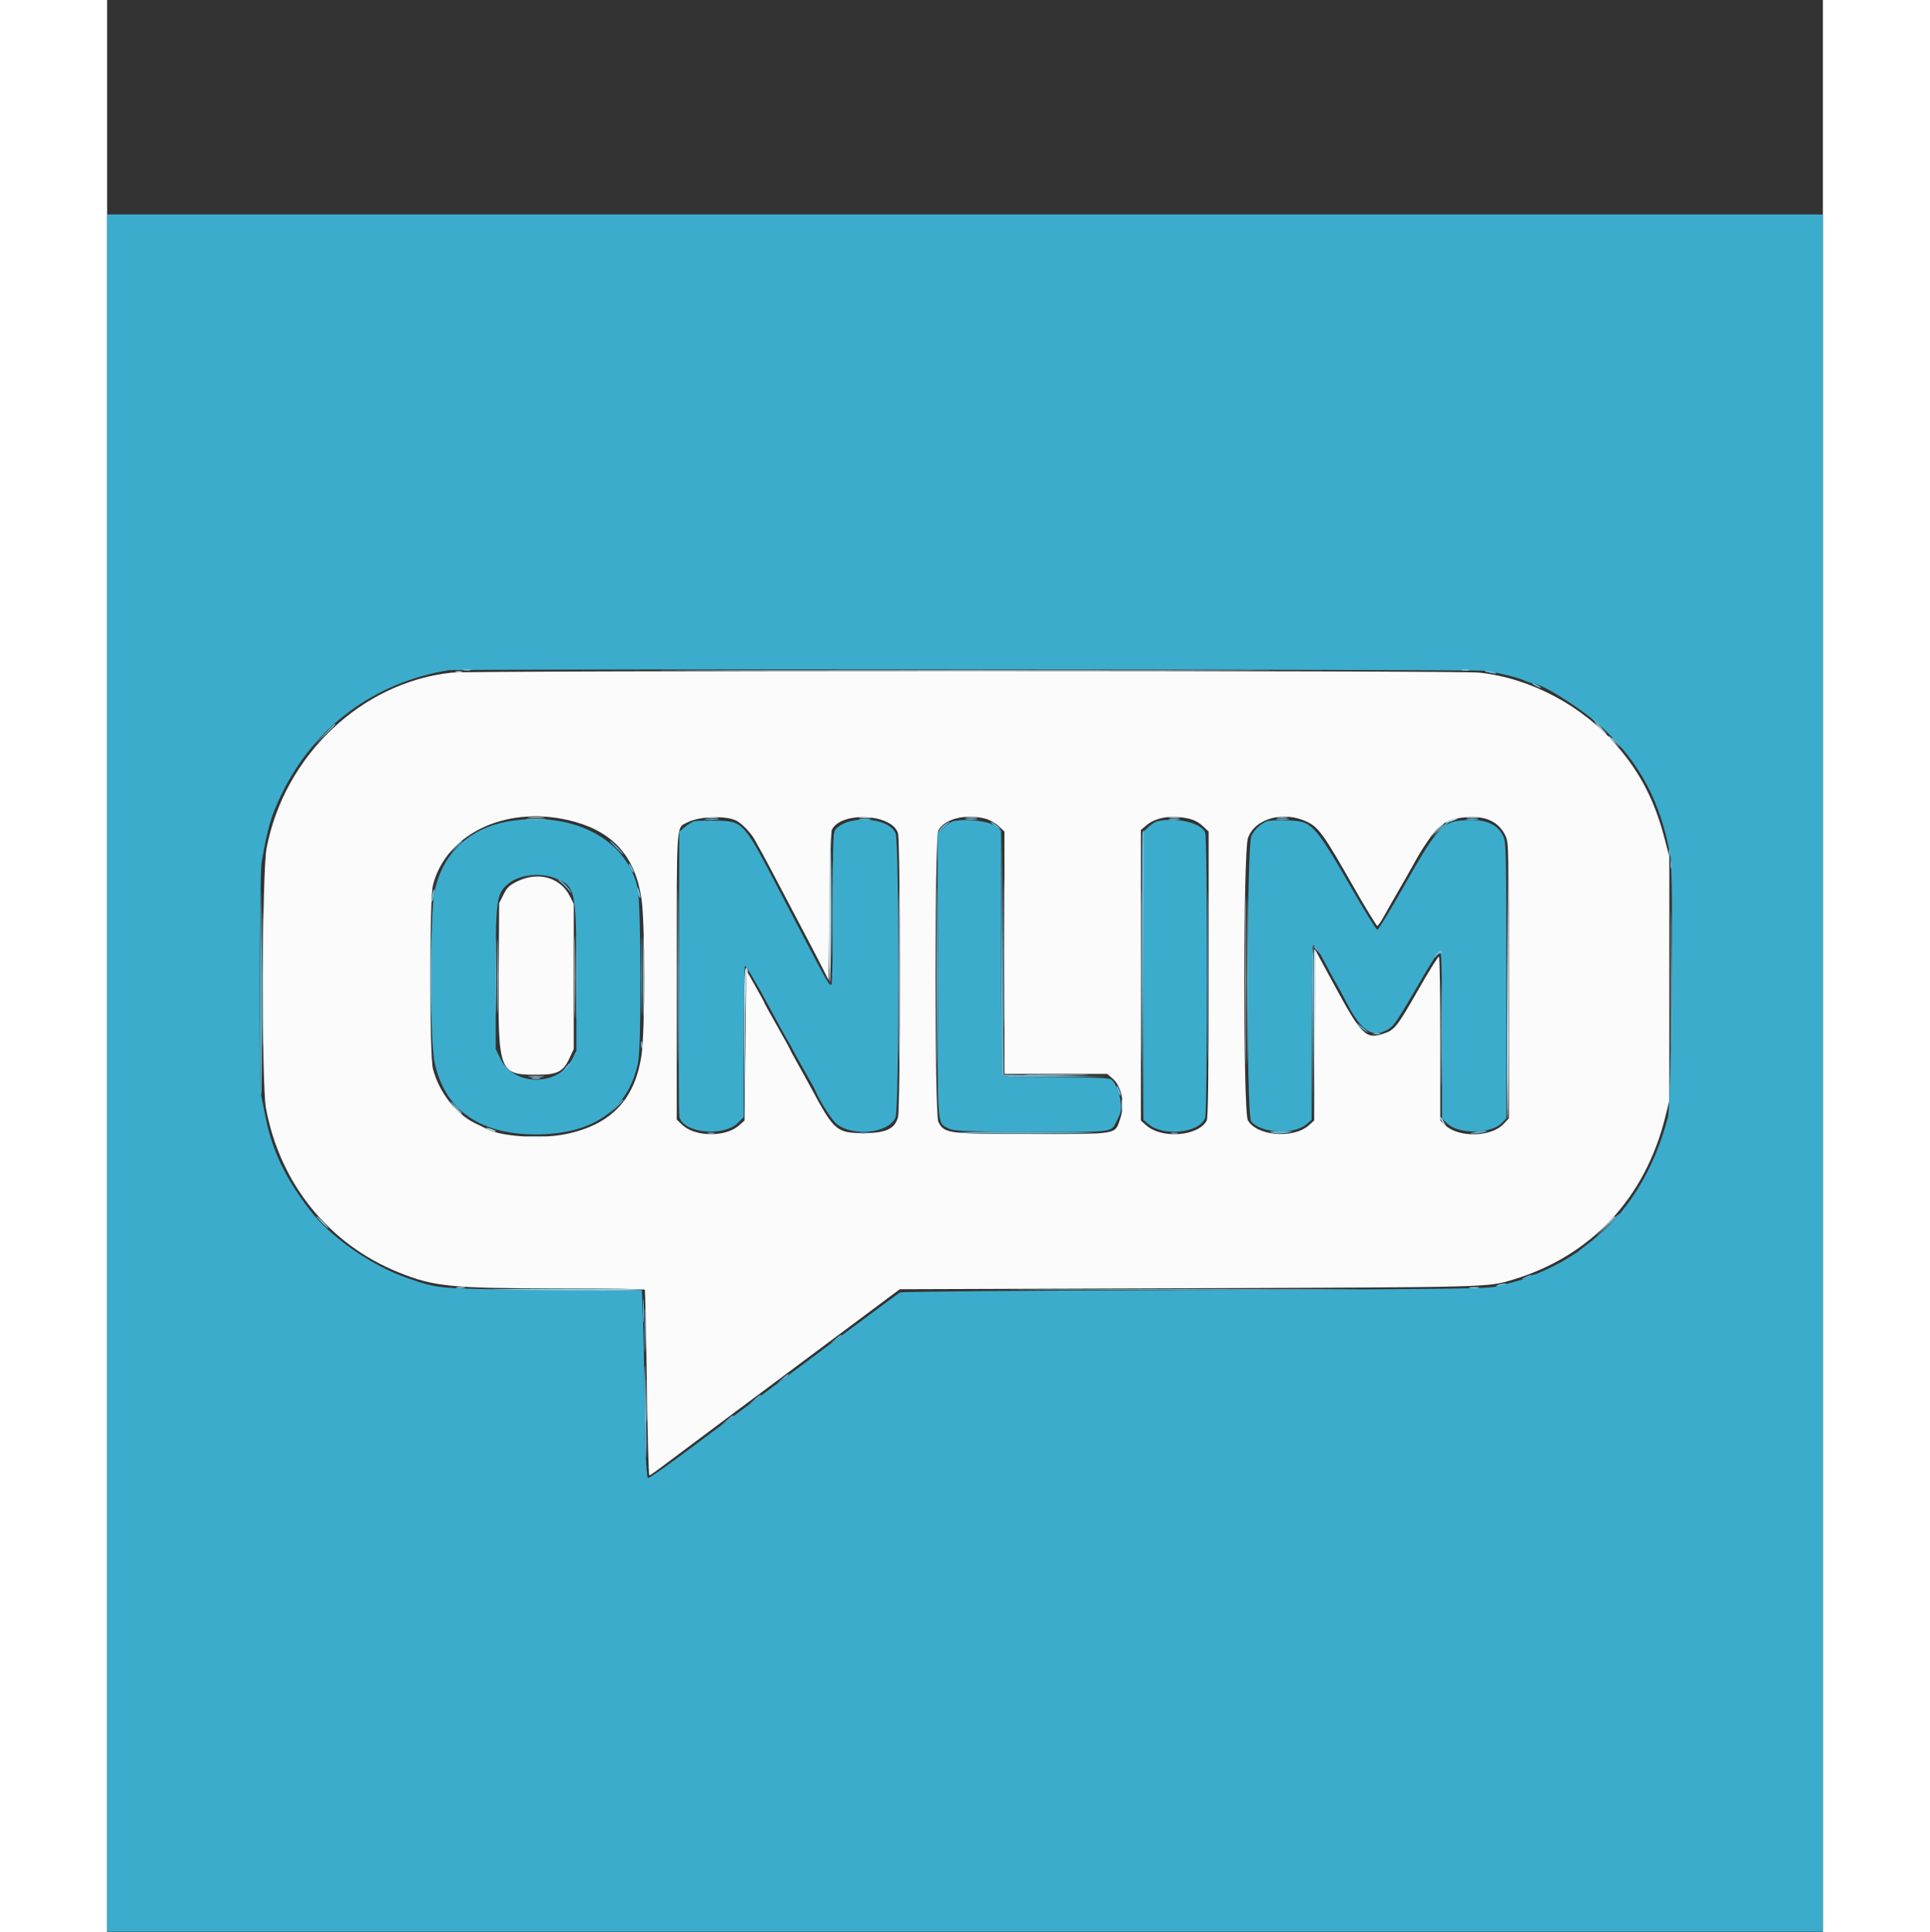 <svg id="svg" version="1.1" xmlns="http://www.w3.org/2000/svg" xmlns:xlink="http://www.w3.org/1999/xlink" width="400" height="400.536" viewBox="0, -50, 400,450.536"><rect x="0" y="-50" width="400" height="450.536" fill="#333333" stroke="none"/><g id="svgg"><path id="path0" d="M80.338 106.831 C 59.317 109.059,41.293 126.166,37.175 147.800 C 36.112 153.384,35.995 202.735,37.031 208.369 C 40.270 225.973,51.709 240.128,68.000 246.690 C 76.227 250.004,80.205 250.400,105.274 250.400 C 116.207 250.400,125.241 250.543,125.349 250.717 C 125.457 250.892,125.675 260.702,125.834 272.517 C 125.993 284.333,126.252 294.000,126.409 294.000 C 126.566 294.000,127.843 293.124,129.247 292.054 C 130.651 290.983,138.550 285.078,146.800 278.931 C 155.050 272.784,166.974 263.895,173.298 259.177 L 184.795 250.600 252.498 250.367 C 323.272 250.124,321.796 250.163,327.800 248.350 C 345.959 242.866,358.585 229.354,363.262 210.400 L 364.200 206.600 364.200 178.200 L 364.200 149.800 363.112 145.600 C 360.824 136.773,357.505 130.296,351.985 123.892 C 343.918 114.531,331.938 108.157,319.916 106.829 C 315.271 106.316,85.180 106.318,80.338 106.831 M109.114 141.632 C 118.236 144.192,123.227 150.026,124.609 159.744 C 125.416 165.423,125.416 190.177,124.609 195.856 C 123.113 206.373,117.438 212.318,106.861 214.447 C 101.055 215.616,91.773 215.004,88.514 213.237 C 88.121 213.024,86.935 212.442,85.877 211.943 C 81.388 209.824,77.357 204.643,75.963 199.200 C 75.142 195.993,75.142 159.607,75.963 156.400 C 79.149 143.955,93.928 137.371,109.114 141.632 M146.729 141.370 C 148.047 142.061,150.087 144.193,150.968 145.800 C 151.330 146.460,152.082 147.810,152.639 148.800 C 153.197 149.790,155.206 153.570,157.105 157.200 C 159.004 160.830,161.697 165.960,163.089 168.600 C 164.482 171.240,166.202 174.559,166.911 175.976 L 168.200 178.552 168.401 161.376 C 168.512 151.929,168.758 143.880,168.948 143.489 C 171.086 139.096,183.111 139.733,184.381 144.307 C 184.955 146.374,184.951 208.441,184.377 210.508 C 183.620 213.232,181.528 214.200,176.394 214.200 C 170.117 214.200,169.466 213.645,164.189 203.800 C 163.363 202.260,161.903 199.611,160.944 197.914 C 159.985 196.217,159.200 194.756,159.200 194.668 C 159.200 194.580,157.850 192.131,156.200 189.226 C 154.550 186.321,153.200 183.866,153.200 183.769 C 153.200 183.673,152.255 181.931,151.100 179.899 L 149.000 176.205 148.800 193.736 L 148.600 211.266 147.321 212.408 C 144.214 215.184,137.065 215.118,134.100 212.285 L 132.800 211.043 132.800 177.611 C 132.800 140.712,132.630 143.135,135.324 141.731 C 138.046 140.313,144.331 140.114,146.729 141.370 M204.653 140.855 C 205.676 141.113,207.054 141.871,207.830 142.602 L 209.200 143.894 209.200 172.147 L 209.200 200.400 221.169 200.400 L 233.139 200.400 234.334 201.405 C 236.569 203.286,237.361 207.412,236.162 210.929 C 234.919 214.577,235.966 214.400,215.672 214.400 C 195.839 214.400,195.206 214.318,193.789 211.579 C 192.912 209.882,192.903 145.335,193.780 143.640 C 195.169 140.952,200.062 139.699,204.653 140.855 M251.989 140.835 C 253.334 141.124,254.486 141.712,255.409 142.582 L 256.800 143.894 256.800 177.174 C 256.800 201.435,256.676 210.685,256.341 211.310 C 254.400 214.937,245.856 215.605,242.279 212.408 L 241.000 211.266 241.000 177.389 L 241.000 143.512 242.374 142.365 C 244.514 140.579,248.120 140.005,251.989 140.835 M279.922 141.700 C 282.444 142.953,283.800 144.857,290.200 156.129 C 293.280 161.553,295.951 165.943,296.135 165.884 C 296.320 165.825,296.969 164.882,297.578 163.788 C 298.186 162.695,299.048 161.170,299.493 160.400 C 302.246 155.635,303.413 153.596,304.299 152.000 C 306.035 148.871,306.170 148.648,307.728 146.317 C 310.543 142.108,312.339 140.958,316.725 140.555 C 321.378 140.128,324.520 141.620,326.048 144.983 C 326.741 146.508,326.783 148.421,326.791 178.672 L 326.800 210.743 325.495 212.126 C 322.671 215.121,315.096 215.292,312.031 212.429 L 310.800 211.279 310.800 192.263 C 310.800 181.804,310.662 173.162,310.493 173.057 C 310.323 172.953,308.239 176.276,305.860 180.441 C 300.715 189.451,300.173 190.145,297.606 190.998 C 293.402 192.394,292.476 191.468,285.839 179.219 L 281.622 171.439 281.511 191.352 L 281.400 211.266 280.116 212.413 C 276.548 215.601,267.903 214.853,265.937 211.186 C 264.833 209.128,264.852 148.564,265.958 145.422 C 267.600 140.757,274.386 138.948,279.922 141.700 M95.600 155.513 C 93.780 156.412,93.227 156.946,92.400 158.600 L 91.400 160.600 91.287 177.383 C 91.136 199.850,91.418 200.600,100.000 200.600 C 105.027 200.600,106.297 199.958,107.842 196.640 L 108.792 194.600 108.796 177.687 L 108.800 160.773 107.843 158.887 C 105.645 154.553,100.444 153.119,95.600 155.513 " stroke="none" fill="#fbfbfb" fill-rule="evenodd"></path><path id="path1" d="M0.000 200.200 L 0.000 400.400 200.000 400.400 L 400.000 400.400 400.000 200.200 L 400.000 0.000 200.000 0.000 L 0.000 0.000 0.000 200.200 M321.400 106.400 C 325.000 107.015,328.976 108.006,330.260 108.609 C 330.954 108.934,331.733 109.200,331.992 109.200 C 334.270 109.200,344.117 115.434,348.730 119.795 C 357.405 127.998,362.173 137.033,364.439 149.561 C 365.222 153.886,364.700 207.353,363.844 210.600 C 360.564 223.042,354.243 233.160,345.691 239.658 C 344.431 240.615,343.310 241.498,343.200 241.620 C 343.006 241.836,340.635 243.329,339.006 244.261 C 337.170 245.312,333.076 247.200,332.635 247.200 C 332.374 247.200,331.989 247.371,331.780 247.579 C 331.420 247.939,329.653 248.487,324.200 249.928 C 322.070 250.491,314.128 250.587,253.600 250.781 C 212.270 250.914,185.164 251.148,184.800 251.375 C 184.053 251.842,169.834 262.420,134.074 289.114 C 129.824 292.286,126.227 294.761,126.080 294.614 C 125.667 294.200,125.277 284.793,125.235 274.200 C 125.215 268.920,125.080 261.508,124.937 257.729 L 124.676 250.857 101.838 250.692 C 76.940 250.512,77.438 250.554,70.073 248.025 C 61.663 245.137,52.194 238.549,47.296 232.177 C 41.538 224.686,38.439 218.177,36.928 210.400 C 36.608 208.750,36.178 206.632,35.973 205.694 C 35.440 203.256,35.489 154.079,36.027 151.024 C 37.486 142.744,38.256 140.132,40.733 135.061 C 48.371 119.423,62.297 109.108,79.600 106.273 C 81.609 105.944,319.461 106.069,321.400 106.400 M93.800 141.470 C 84.583 142.976,78.272 148.840,76.390 157.646 C 75.208 163.177,75.197 192.398,76.375 197.828 C 78.744 208.753,86.771 214.468,99.800 214.508 C 113.213 214.549,121.480 208.788,123.779 197.800 C 124.611 193.822,124.511 160.578,123.656 156.915 C 121.002 145.544,108.486 139.070,93.800 141.470 M136.961 141.453 C 136.500 141.556,135.510 142.151,134.761 142.776 L 133.400 143.912 133.284 176.456 C 133.220 194.355,133.272 209.582,133.401 210.293 C 134.099 214.168,143.663 215.217,147.086 211.794 L 148.400 210.480 148.400 192.840 C 148.400 183.138,148.535 175.201,148.700 175.203 C 148.985 175.205,151.596 179.622,154.136 184.400 C 155.802 187.532,158.763 192.892,159.219 193.600 C 159.431 193.930,159.723 194.470,159.867 194.800 C 160.011 195.130,161.187 197.247,162.479 199.504 C 163.771 201.760,164.957 203.923,165.114 204.309 C 166.102 206.736,169.012 211.267,170.132 212.121 C 174.086 215.137,182.273 214.192,183.798 210.543 C 184.692 208.403,184.705 146.428,183.812 144.290 C 182.292 140.653,173.283 139.917,170.035 143.165 C 169.213 143.987,169.200 144.284,169.200 161.800 C 169.200 171.744,169.045 179.600,168.849 179.600 C 168.204 179.600,168.303 179.773,161.395 166.600 C 160.125 164.180,158.057 160.220,156.799 157.800 C 148.281 141.417,148.320 141.461,141.841 141.341 C 139.618 141.301,137.423 141.351,136.961 141.453 M197.283 141.463 C 196.779 141.571,195.744 142.283,194.983 143.043 L 193.600 144.427 193.600 177.427 C 193.600 213.943,193.434 211.628,196.159 213.120 C 197.265 213.726,199.321 213.812,215.000 213.907 C 234.143 214.022,234.073 214.030,235.153 211.794 C 235.470 211.137,235.881 210.287,236.065 209.905 C 236.957 208.056,235.735 202.938,234.105 201.700 C 233.612 201.325,230.373 201.200,221.166 201.200 C 210.337 201.200,208.857 201.125,208.643 200.567 C 208.509 200.219,208.400 187.268,208.400 171.788 L 208.400 143.641 206.953 142.537 C 205.500 141.429,200.184 140.838,197.283 141.463 M244.915 141.459 C 244.428 141.565,243.483 142.162,242.815 142.786 L 241.600 143.921 241.600 177.525 L 241.600 211.129 242.796 212.135 C 246.319 215.099,254.724 214.146,255.983 210.640 C 256.550 209.062,256.560 145.777,255.994 144.160 C 255.206 141.910,249.367 140.487,244.915 141.459 M270.400 141.489 C 268.999 142.015,267.529 143.371,266.791 144.818 C 265.637 147.080,265.560 210.032,266.709 211.457 C 268.981 214.274,276.578 214.682,279.588 212.149 L 280.800 211.129 280.800 190.764 C 280.800 179.349,280.954 170.400,281.151 170.400 C 281.685 170.400,282.114 171.060,284.400 175.400 C 285.559 177.600,286.642 179.580,286.807 179.800 C 286.972 180.020,288.038 182.000,289.176 184.200 C 292.483 190.592,295.312 192.262,298.824 189.896 C 300.155 188.999,300.763 188.065,307.073 177.232 C 308.793 174.280,310.425 171.790,310.700 171.699 C 311.095 171.568,311.200 175.643,311.200 191.189 L 311.200 210.845 312.487 212.021 C 315.277 214.569,322.745 214.414,325.241 211.756 L 326.200 210.735 326.200 178.655 C 326.200 148.659,326.153 146.470,325.482 144.983 C 324.064 141.837,320.656 140.676,314.941 141.390 C 311.231 141.854,309.424 144.029,302.400 156.488 C 299.210 162.146,296.388 166.781,296.129 166.788 C 295.871 166.794,292.936 162.037,289.609 156.216 C 283.155 144.924,281.222 142.377,278.545 141.634 C 276.946 141.190,271.456 141.092,270.400 141.489 M104.038 154.614 C 109.240 156.449,109.400 157.140,109.400 177.800 L 109.400 195.000 108.400 196.982 C 105.187 203.352,94.876 203.313,91.738 196.920 L 90.600 194.600 90.600 178.000 C 90.600 159.503,90.756 158.349,93.580 156.016 C 95.966 154.045,100.648 153.417,104.038 154.614 " stroke="none" fill="#3caccc" fill-rule="evenodd"></path><path id="path2" d="M83.105 106.283 C 83.602 106.379,84.322 106.375,84.705 106.275 C 85.087 106.175,84.680 106.096,83.800 106.101 C 82.920 106.105,82.607 106.187,83.105 106.283 M315.905 106.283 C 316.402 106.379,317.122 106.375,317.505 106.275 C 317.887 106.175,317.480 106.096,316.600 106.101 C 315.720 106.105,315.407 106.187,315.905 106.283 M50.587 121.300 L 48.200 123.800 50.700 121.413 C 53.022 119.195,53.383 118.800,53.087 118.800 C 53.026 118.800,51.901 119.925,50.587 121.300 M208.989 172.400 C 208.989 187.910,209.039 194.255,209.100 186.500 C 209.161 178.745,209.161 166.055,209.100 158.300 C 209.039 150.545,208.989 156.890,208.989 172.400 M132.991 177.600 C 132.991 195.750,133.040 203.175,133.100 194.100 C 133.160 185.025,133.160 170.175,133.100 161.100 C 133.040 152.025,132.991 159.450,132.991 177.600 M240.991 177.400 C 240.991 195.220,241.040 202.568,241.100 193.730 C 241.160 184.891,241.160 170.311,241.100 161.330 C 241.040 152.348,240.991 159.580,240.991 177.400 M265.791 178.600 C 265.791 196.200,265.840 203.342,265.900 194.470 C 265.960 185.599,265.960 171.199,265.900 162.470 C 265.840 153.742,265.791 161.000,265.791 178.600 M364.589 178.400 C 364.589 192.590,364.639 198.395,364.700 191.300 C 364.761 184.205,364.761 172.595,364.700 165.500 C 364.639 158.405,364.589 164.210,364.589 178.400 M75.382 177.800 C 75.382 186.600,75.435 190.143,75.500 185.673 C 75.564 181.204,75.564 174.004,75.499 169.673 C 75.435 165.343,75.382 169.000,75.382 177.800 M310.985 191.400 C 310.985 201.960,311.037 206.223,311.100 200.872 C 311.163 195.522,311.163 186.882,311.100 181.672 C 311.036 176.463,310.985 180.840,310.985 191.400 M295.300 191.076 C 295.685 191.176,296.315 191.176,296.700 191.076 C 297.085 190.975,296.770 190.893,296.000 190.893 C 295.230 190.893,294.915 190.975,295.300 191.076 M124.493 193.600 C 124.493 194.370,124.575 194.685,124.676 194.300 C 124.776 193.915,124.776 193.285,124.676 192.900 C 124.575 192.515,124.493 192.830,124.493 193.600 M99.100 201.482 C 99.595 201.578,100.405 201.578,100.900 201.482 C 101.395 201.387,100.990 201.309,100.000 201.309 C 99.010 201.309,98.605 201.387,99.100 201.482 M50.000 235.000 C 50.746 235.770,51.447 236.400,51.557 236.400 C 51.667 236.400,51.146 235.770,50.400 235.000 C 49.654 234.230,48.953 233.600,48.843 233.600 C 48.733 233.600,49.254 234.230,50.000 235.000 M91.200 250.689 C 110.248 250.968,125.107 250.973,124.938 250.700 C 124.836 250.535,115.538 250.441,104.276 250.491 C 93.014 250.540,87.130 250.630,91.200 250.689 M217.900 250.700 C 235.995 250.758,265.605 250.758,283.700 250.700 C 301.795 250.642,286.990 250.595,250.800 250.595 C 214.610 250.595,199.805 250.642,217.900 250.700 M125.369 260.200 C 125.370 264.820,125.428 266.655,125.499 264.278 C 125.570 261.901,125.569 258.121,125.498 255.878 C 125.427 253.635,125.369 255.580,125.369 260.200 " stroke="none" fill="#97d1e2" fill-rule="evenodd"></path><path id="path3" d="M321.233 106.543 C 321.325 106.621,322.030 106.801,322.800 106.942 C 323.785 107.123,324.022 107.082,323.600 106.806 C 323.058 106.450,320.837 106.203,321.233 106.543 M332.800 109.800 C 333.350 110.114,333.980 110.372,334.200 110.372 C 334.420 110.372,334.150 110.114,333.600 109.800 C 333.050 109.486,332.420 109.228,332.200 109.228 C 331.980 109.228,332.250 109.486,332.800 109.800 M346.400 117.725 C 346.400 117.794,346.985 118.379,347.700 119.025 L 349.000 120.200 347.825 118.900 C 346.730 117.688,346.400 117.416,346.400 117.725 M350.800 122.125 C 350.800 122.194,351.385 122.779,352.100 123.425 L 353.400 124.600 352.225 123.300 C 351.130 122.088,350.800 121.816,350.800 122.125 M97.900 141.095 C 99.055 141.176,100.945 141.176,102.100 141.095 C 103.255 141.014,102.310 140.948,100.000 140.948 C 97.690 140.948,96.745 141.014,97.900 141.095 M139.491 141.089 C 140.201 141.177,141.461 141.179,142.291 141.092 C 143.121 141.005,142.540 140.933,141.000 140.931 C 139.460 140.929,138.781 141.000,139.491 141.089 M175.507 141.090 C 176.226 141.179,177.306 141.177,177.907 141.086 C 178.508 140.995,177.920 140.922,176.600 140.924 C 175.280 140.926,174.788 141.001,175.507 141.090 M200.307 141.090 C 201.026 141.179,202.106 141.177,202.707 141.086 C 203.308 140.995,202.720 140.922,201.400 140.924 C 200.080 140.926,199.588 141.001,200.307 141.090 M247.700 141.087 C 248.305 141.178,249.295 141.178,249.900 141.087 C 250.505 140.995,250.010 140.920,248.800 140.920 C 247.590 140.920,247.095 140.995,247.700 141.087 M272.700 141.089 C 273.415 141.178,274.585 141.178,275.300 141.089 C 276.015 141.001,275.430 140.928,274.000 140.928 C 272.570 140.928,271.985 141.001,272.700 141.089 M317.107 141.090 C 317.826 141.179,318.906 141.177,319.507 141.086 C 320.108 140.995,319.520 140.922,318.200 140.924 C 316.880 140.926,316.388 141.001,317.107 141.090 M195.292 142.221 C 194.805 142.562,194.213 143.237,193.976 143.721 L 193.546 144.600 194.273 143.712 C 194.673 143.223,195.360 142.554,195.800 142.225 C 196.861 141.430,196.425 141.427,195.292 142.221 M206.000 141.711 C 206.000 141.787,206.585 142.278,207.300 142.801 C 208.104 143.390,208.384 143.487,208.033 143.055 C 207.500 142.399,206.000 141.407,206.000 141.711 M310.477 143.459 L 308.600 145.318 310.600 143.591 C 311.700 142.641,312.675 141.804,312.767 141.732 C 312.858 141.659,312.803 141.600,312.643 141.600 C 312.484 141.600,311.509 142.437,310.477 143.459 M241.384 144.100 C 241.279 144.375,241.240 159.540,241.297 177.800 L 241.400 211.000 241.600 177.300 C 241.710 158.765,241.749 143.600,241.687 143.600 C 241.626 143.600,241.489 143.825,241.384 144.100 M208.496 171.867 C 208.443 187.304,208.509 200.219,208.643 200.567 C 208.858 201.128,210.263 201.190,220.943 201.109 L 233.000 201.018 221.000 200.809 L 209.000 200.600 208.796 172.200 L 208.592 143.800 208.496 171.867 M168.984 162.000 C 168.984 171.790,169.036 175.795,169.100 170.900 C 169.163 166.005,169.163 157.995,169.100 153.100 C 169.036 148.205,168.984 152.210,168.984 162.000 M256.591 177.400 C 256.591 195.220,256.640 202.568,256.700 193.730 C 256.760 184.891,256.760 170.311,256.700 161.330 C 256.640 152.348,256.591 159.580,256.591 177.400 M81.178 147.500 L 79.800 149.000 81.300 147.622 C 82.696 146.338,82.984 146.000,82.678 146.000 C 82.612 146.000,81.937 146.675,81.178 147.500 M118.600 147.600 C 119.459 148.480,120.252 149.200,120.362 149.200 C 120.472 149.200,119.859 148.480,119.000 147.600 C 118.141 146.720,117.348 146.000,117.238 146.000 C 117.128 146.000,117.741 146.720,118.600 147.600 M364.093 148.800 C 364.093 149.570,364.175 149.885,364.276 149.500 C 364.376 149.115,364.376 148.485,364.276 148.100 C 364.175 147.715,364.093 148.030,364.093 148.800 M364.493 151.600 C 364.493 152.370,364.575 152.685,364.676 152.300 C 364.776 151.915,364.776 151.285,364.676 150.900 C 364.575 150.515,364.493 150.830,364.493 151.600 M121.628 151.400 C 121.628 151.620,121.886 152.250,122.200 152.800 C 122.514 153.350,122.772 153.620,122.772 153.400 C 122.772 153.180,122.514 152.550,122.200 152.000 C 121.886 151.450,121.628 151.180,121.628 151.400 M35.717 178.400 C 35.684 192.810,35.779 204.909,35.928 205.286 C 36.176 205.913,36.147 172.494,35.887 158.200 C 35.827 154.900,35.750 163.990,35.717 178.400 M105.724 155.666 C 106.342 156.181,107.213 157.052,107.659 157.601 C 108.105 158.151,108.337 158.330,108.175 158.000 C 107.709 157.049,106.273 155.563,105.400 155.128 C 104.944 154.900,105.083 155.131,105.724 155.666 M123.668 157.400 C 123.662 157.840,123.811 158.560,124.000 159.000 C 124.438 160.019,124.438 158.968,124.000 157.600 C 123.743 156.796,123.677 156.757,123.668 157.400 M75.822 158.622 C 75.672 159.425,75.628 160.162,75.726 160.260 C 75.824 160.357,76.027 159.781,76.178 158.978 C 76.328 158.175,76.372 157.438,76.274 157.340 C 76.176 157.243,75.973 157.819,75.822 158.622 M109.382 177.800 C 109.382 186.600,109.435 190.143,109.500 185.673 C 109.564 181.204,109.564 174.004,109.499 169.673 C 109.435 165.343,109.382 169.000,109.382 177.800 M124.581 177.600 C 124.581 185.850,124.634 189.225,124.699 185.100 C 124.764 180.975,124.764 174.225,124.699 170.100 C 124.634 165.975,124.581 169.350,124.581 177.600 M90.581 177.600 C 90.581 185.630,90.634 188.915,90.699 184.900 C 90.765 180.885,90.765 174.315,90.699 170.300 C 90.634 166.285,90.581 169.570,90.581 177.600 M280.896 190.467 L 280.992 210.600 281.107 190.600 L 281.222 170.600 282.060 171.600 L 282.898 172.600 282.315 171.622 C 280.840 169.149,280.797 169.716,280.896 190.467 M310.111 172.100 C 309.408 173.010,309.128 173.816,309.799 173.000 C 310.160 172.560,310.624 172.245,310.828 172.300 C 311.033 172.355,311.200 172.220,311.200 172.000 C 311.200 171.443,310.575 171.500,310.111 172.100 M291.798 189.137 C 292.234 189.652,292.953 190.259,293.396 190.486 C 294.245 190.921,294.121 190.787,292.203 189.194 C 291.048 188.235,291.034 188.233,291.798 189.137 M106.834 198.953 L 105.869 200.200 107.013 199.112 C 107.643 198.514,108.077 197.953,107.979 197.865 C 107.880 197.777,107.365 198.267,106.834 198.953 M235.667 204.420 C 235.901 205.092,236.167 205.567,236.257 205.476 C 236.456 205.278,235.701 203.200,235.431 203.200 C 235.327 203.200,235.433 203.749,235.667 204.420 M118.581 208.100 L 117.000 209.800 118.700 208.219 C 120.281 206.748,120.584 206.400,120.281 206.400 C 120.216 206.400,119.451 207.165,118.581 208.100 M81.200 208.200 C 81.946 208.970,82.647 209.600,82.757 209.600 C 82.867 209.600,82.346 208.970,81.600 208.200 C 80.854 207.430,80.153 206.800,80.043 206.800 C 79.933 206.800,80.454 207.430,81.200 208.200 M198.472 214.060 C 198.982 214.203,206.870 214.302,216.000 214.280 C 225.130 214.257,231.250 214.187,229.600 214.124 C 222.970 213.869,197.605 213.817,198.472 214.060 M271.763 214.140 C 272.590 214.335,274.032 214.329,275.108 214.125 C 276.857 213.793,276.747 213.767,273.654 213.781 C 270.906 213.793,270.569 213.857,271.763 214.140 M318.800 214.000 C 317.450 214.284,317.443 214.295,318.600 214.300 C 319.260 214.303,320.340 214.168,321.000 214.000 C 322.660 213.578,320.807 213.578,318.800 214.000 M140.100 214.276 C 140.485 214.376,141.115 214.376,141.500 214.276 C 141.885 214.175,141.570 214.093,140.800 214.093 C 140.030 214.093,139.715 214.175,140.100 214.276 M175.700 214.276 C 176.085 214.376,176.715 214.376,177.100 214.276 C 177.485 214.175,177.170 214.093,176.400 214.093 C 175.630 214.093,175.315 214.175,175.700 214.276 M248.100 214.276 C 248.485 214.376,249.115 214.376,249.500 214.276 C 249.885 214.175,249.570 214.093,248.800 214.093 C 248.030 214.093,247.715 214.175,248.100 214.276 M349.389 236.100 L 346.600 239.000 349.500 236.211 C 352.194 233.620,352.583 233.200,352.289 233.200 C 352.228 233.200,350.923 234.505,349.389 236.100 M330.600 247.814 C 329.595 248.298,329.563 248.353,330.400 248.151 C 330.950 248.019,331.571 247.750,331.780 247.555 C 332.298 247.071,332.014 247.133,330.600 247.814 M324.200 249.600 C 323.181 250.038,324.232 250.038,325.600 249.600 C 326.404 249.343,326.443 249.277,325.800 249.268 C 325.360 249.262,324.640 249.411,324.200 249.600 M124.951 255.600 C 124.951 258.130,125.016 259.165,125.096 257.900 C 125.175 256.635,125.175 254.565,125.096 253.300 C 125.016 252.035,124.951 253.070,124.951 255.600 M169.800 262.235 L 168.600 263.266 169.900 262.406 C 170.615 261.933,171.200 261.468,171.200 261.373 C 171.200 261.073,171.031 261.178,169.800 262.235 M125.254 276.233 C 125.284 280.615,125.433 286.360,125.586 289.000 C 125.738 291.640,125.779 288.130,125.676 281.200 C 125.573 274.270,125.424 268.525,125.344 268.433 C 125.265 268.342,125.224 271.852,125.254 276.233 M157.400 271.435 L 156.200 272.466 157.500 271.606 C 158.215 271.133,158.800 270.668,158.800 270.573 C 158.800 270.273,158.631 270.378,157.400 271.435 M151.000 276.235 L 149.800 277.266 151.100 276.406 C 151.815 275.933,152.400 275.468,152.400 275.373 C 152.400 275.073,152.231 275.178,151.000 276.235 M144.600 281.035 L 143.400 282.066 144.700 281.206 C 145.415 280.733,146.000 280.268,146.000 280.173 C 146.000 279.873,145.831 279.978,144.600 281.035 " stroke="none" fill="#6bbcdb" fill-rule="evenodd"></path><path id="path4" d="M142.468 106.300 C 174.075 106.356,225.915 106.356,257.668 106.300 C 289.420 106.243,263.560 106.197,200.200 106.197 C 136.840 106.197,110.860 106.243,142.468 106.300 M81.300 106.676 C 81.685 106.776,82.315 106.776,82.700 106.676 C 83.085 106.575,82.770 106.493,82.000 106.493 C 81.230 106.493,80.915 106.575,81.300 106.676 M348.000 119.800 C 348.746 120.570,349.447 121.200,349.557 121.200 C 349.667 121.200,349.146 120.570,348.400 119.800 C 347.654 119.030,346.953 118.400,346.843 118.400 C 346.733 118.400,347.254 119.030,348.000 119.800 M350.000 121.725 C 350.000 121.794,350.585 122.379,351.300 123.025 L 352.600 124.200 351.425 122.900 C 350.330 121.688,350.000 121.416,350.000 121.725 M98.300 140.693 C 99.235 140.777,100.765 140.777,101.700 140.693 C 102.635 140.609,101.870 140.540,100.000 140.540 C 98.130 140.540,97.365 140.609,98.300 140.693 M139.907 140.690 C 140.626 140.779,141.706 140.777,142.307 140.686 C 142.908 140.595,142.320 140.522,141.000 140.524 C 139.680 140.526,139.188 140.601,139.907 140.690 M175.507 140.690 C 176.226 140.779,177.306 140.777,177.907 140.686 C 178.508 140.595,177.920 140.522,176.600 140.524 C 175.280 140.526,174.788 140.601,175.507 140.690 M200.307 140.690 C 201.026 140.779,202.106 140.777,202.707 140.686 C 203.308 140.595,202.720 140.522,201.400 140.524 C 200.080 140.526,199.588 140.601,200.307 140.690 M247.700 140.687 C 248.305 140.778,249.295 140.778,249.900 140.687 C 250.505 140.595,250.010 140.520,248.800 140.520 C 247.590 140.520,247.095 140.595,247.700 140.687 M272.900 140.687 C 273.505 140.778,274.495 140.778,275.100 140.687 C 275.705 140.595,275.210 140.520,274.000 140.520 C 272.790 140.520,272.295 140.595,272.900 140.687 M317.107 140.690 C 317.826 140.779,318.906 140.777,319.507 140.686 C 320.108 140.595,319.520 140.522,318.200 140.524 C 316.880 140.526,316.388 140.601,317.107 140.690 M312.900 141.212 C 311.515 141.769,311.834 142.014,313.300 141.520 C 314.015 141.279,314.675 141.018,314.767 140.941 C 315.092 140.666,313.786 140.856,312.900 141.212 M309.978 143.500 L 308.600 145.000 310.100 143.622 C 311.496 142.338,311.784 142.000,311.478 142.000 C 311.412 142.000,310.737 142.675,309.978 143.500 M193.391 177.600 C 193.391 195.970,193.440 203.485,193.500 194.300 C 193.560 185.115,193.560 170.085,193.500 160.900 C 193.440 151.715,193.391 159.230,193.391 177.600 M168.309 162.038 C 168.249 171.299,168.335 178.960,168.500 179.062 C 168.665 179.164,168.800 171.587,168.800 162.224 C 168.800 152.861,168.714 145.200,168.609 145.200 C 168.503 145.200,168.368 152.777,168.309 162.038 M184.591 177.400 C 184.591 195.220,184.640 202.568,184.700 193.730 C 184.760 184.891,184.760 170.311,184.700 161.330 C 184.640 152.348,184.591 159.580,184.591 177.400 M326.400 178.680 C 326.290 196.544,326.336 211.024,326.502 210.858 C 326.669 210.691,326.759 196.075,326.702 178.378 L 326.600 146.200 326.400 178.680 M265.390 178.600 C 265.391 195.980,265.440 203.032,265.500 194.270 C 265.560 185.509,265.560 171.289,265.500 162.670 C 265.440 154.052,265.390 161.220,265.390 178.600 M36.188 178.400 C 36.188 192.370,36.239 198.085,36.300 191.100 C 36.361 184.115,36.361 172.685,36.300 165.700 C 36.239 158.715,36.188 164.430,36.188 178.400 M108.982 177.800 C 108.982 186.380,109.035 189.833,109.100 185.474 C 109.164 181.114,109.164 174.094,109.099 169.874 C 109.035 165.653,108.982 169.220,108.982 177.800 M124.981 177.800 C 124.981 186.160,125.034 189.637,125.099 185.526 C 125.164 181.416,125.164 174.576,125.100 170.326 C 125.035 166.077,124.982 169.440,124.981 177.800 M90.980 177.800 C 90.980 185.500,91.034 188.593,91.099 184.674 C 91.165 180.755,91.165 174.455,91.099 170.674 C 91.034 166.893,90.980 170.100,90.980 177.800 M281.383 171.700 C 281.278 171.975,281.239 180.840,281.296 191.400 L 281.400 210.600 281.600 190.900 C 281.710 180.065,281.749 171.200,281.687 171.200 C 281.626 171.200,281.489 171.425,281.383 171.700 M148.496 193.300 L 148.591 211.000 148.700 193.679 C 148.770 182.523,148.948 176.444,149.200 176.600 C 149.422 176.737,149.488 176.573,149.353 176.221 C 148.562 174.159,148.409 177.206,148.496 193.300 M215.100 200.699 C 218.455 200.766,223.945 200.766,227.300 200.699 C 230.655 200.632,227.910 200.578,221.200 200.578 C 214.490 200.578,211.745 200.632,215.100 200.699 M98.500 201.091 C 99.325 201.178,100.675 201.178,101.500 201.091 C 102.325 201.005,101.650 200.934,100.000 200.934 C 98.350 200.934,97.675 201.005,98.500 201.091 M236.520 207.600 C 236.520 208.810,236.595 209.305,236.687 208.700 C 236.778 208.095,236.778 207.105,236.687 206.500 C 236.595 205.895,236.520 206.390,236.520 207.600 M80.783 208.100 C 81.764 209.145,82.619 210.000,82.683 210.000 C 82.984 210.000,82.666 209.641,80.900 207.983 L 79.000 206.200 80.783 208.100 M310.800 210.689 C 310.800 210.921,311.171 211.536,311.624 212.056 L 312.447 213.000 311.745 211.800 C 310.820 210.221,310.800 210.197,310.800 210.689 M88.400 213.031 C 88.400 213.301,90.478 214.056,90.676 213.857 C 90.767 213.767,90.292 213.501,89.620 213.267 C 88.949 213.033,88.400 212.927,88.400 213.031 M97.900 215.095 C 99.055 215.176,100.945 215.176,102.100 215.095 C 103.255 215.014,102.310 214.948,100.000 214.948 C 97.690 214.948,96.745 215.014,97.900 215.095 M349.186 235.900 L 347.000 238.200 349.300 236.014 C 351.437 233.982,351.783 233.600,351.486 233.600 C 351.424 233.600,350.389 234.635,349.186 235.900 M81.500 250.282 C 81.995 250.378,82.805 250.378,83.300 250.282 C 83.795 250.187,83.390 250.109,82.400 250.109 C 81.410 250.109,81.005 250.187,81.500 250.282 M317.705 250.287 C 318.314 250.379,319.214 250.377,319.705 250.282 C 320.197 250.187,319.700 250.111,318.600 250.114 C 317.500 250.117,317.097 250.195,317.705 250.287 M125.768 276.600 C 125.768 281.000,125.826 282.855,125.898 280.721 C 125.970 278.588,125.970 274.988,125.899 272.721 C 125.827 270.455,125.768 272.200,125.768 276.600 " stroke="none" fill="#b7deec" fill-rule="evenodd"></path></g></svg>